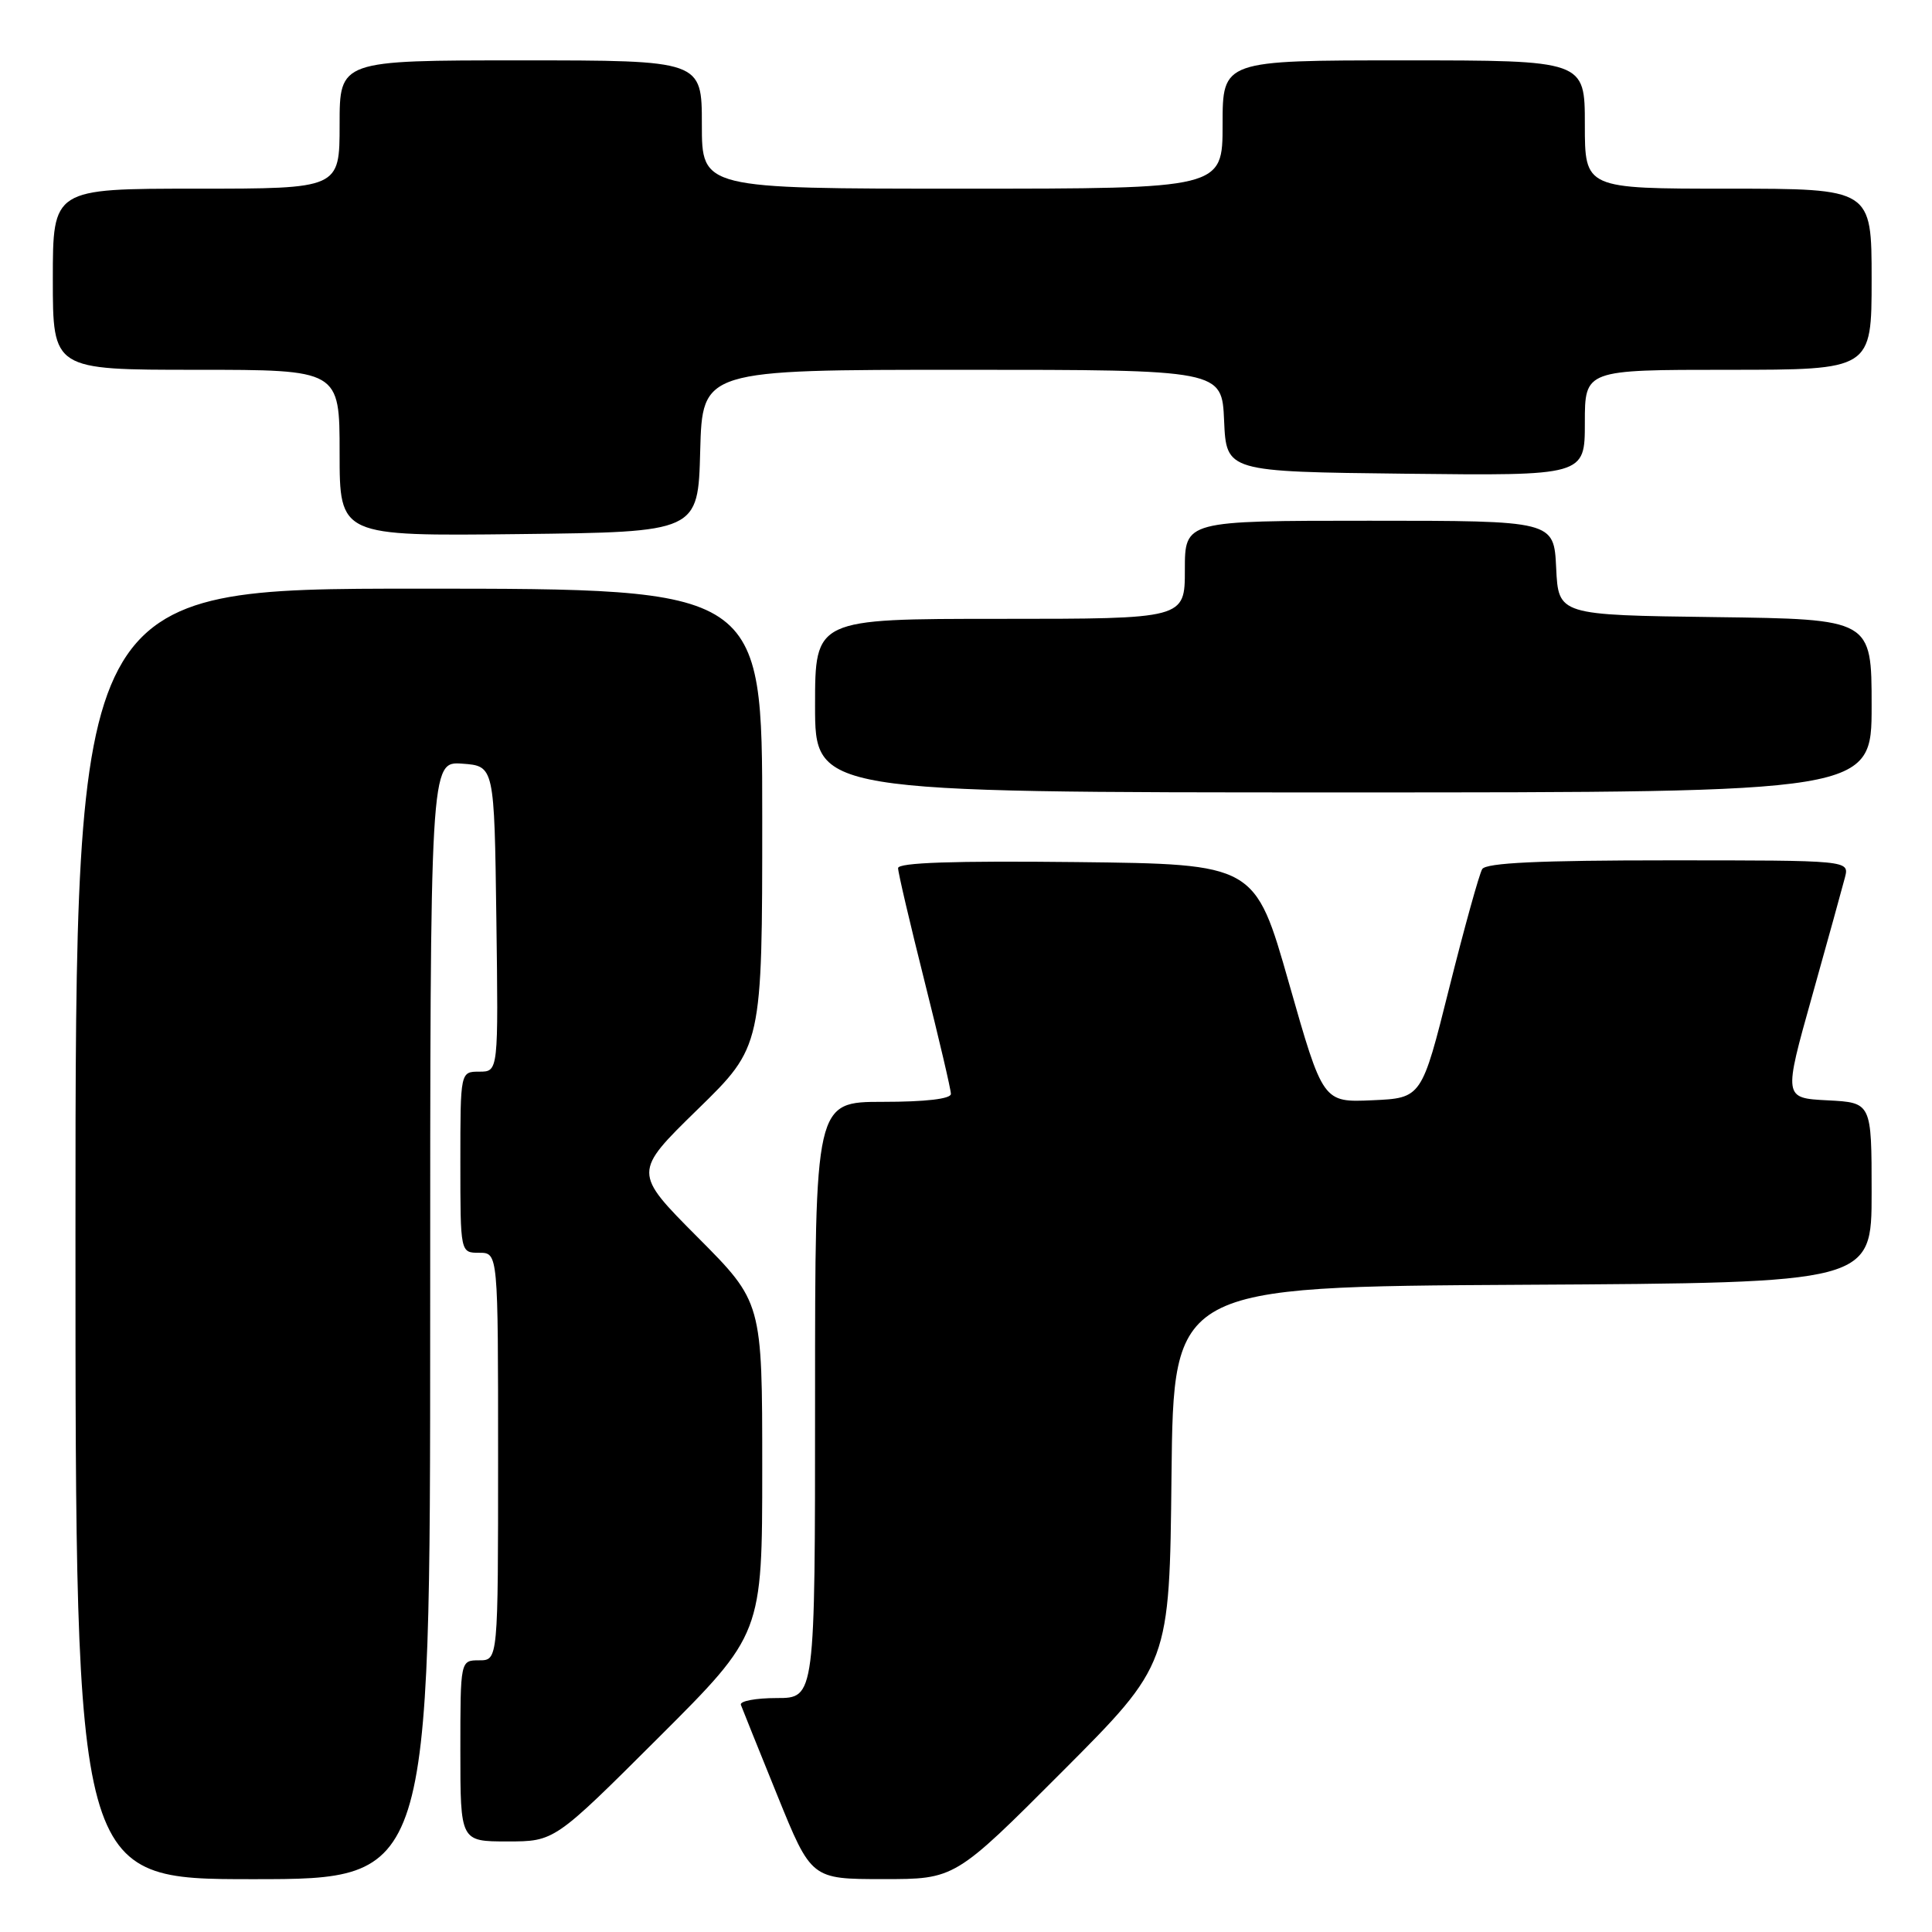 <?xml version="1.0" encoding="UTF-8" standalone="no"?>
<!DOCTYPE svg PUBLIC "-//W3C//DTD SVG 1.1//EN" "http://www.w3.org/Graphics/SVG/1.1/DTD/svg11.dtd" >
<svg xmlns="http://www.w3.org/2000/svg" xmlns:xlink="http://www.w3.org/1999/xlink" version="1.1" viewBox="0 0 256 256">
 <g >
 <path fill="currentColor"
d=" M 57.00 174.94 C 57.00 100.89 57.00 100.89 61.25 101.19 C 65.50 101.50 65.50 101.50 65.77 121.75 C 66.04 142.00 66.04 142.00 63.52 142.00 C 61.00 142.00 61.00 142.00 61.00 154.00 C 61.00 166.00 61.00 166.00 63.50 166.00 C 66.00 166.00 66.00 166.00 66.00 193.00 C 66.00 220.00 66.00 220.00 63.50 220.00 C 61.00 220.00 61.00 220.00 61.00 232.00 C 61.00 244.00 61.00 244.00 67.24 244.00 C 73.47 244.00 73.47 244.00 87.24 230.26 C 101.00 216.53 101.00 216.53 101.00 194.53 C 101.00 172.54 101.00 172.54 92.44 163.94 C 83.89 155.35 83.89 155.35 92.44 147.00 C 101.00 138.65 101.00 138.65 101.00 108.32 C 101.00 78.00 101.00 78.00 55.50 78.00 C 10.00 78.00 10.00 78.00 10.00 163.50 C 10.00 249.00 10.00 249.00 33.50 249.00 C 57.00 249.00 57.00 249.00 57.00 174.94 Z  M 140.75 234.75 C 154.97 220.50 154.97 220.50 155.23 195.50 C 155.50 170.50 155.50 170.50 201.75 170.24 C 248.00 169.98 248.00 169.98 248.00 158.04 C 248.00 146.10 248.00 146.10 242.16 145.80 C 236.32 145.50 236.32 145.50 240.11 132.00 C 242.19 124.58 244.15 117.49 244.47 116.25 C 245.04 114.00 245.04 114.00 221.08 114.00 C 203.96 114.00 196.91 114.33 196.40 115.16 C 196.01 115.80 194.04 122.89 192.03 130.91 C 188.38 145.50 188.38 145.50 181.84 145.79 C 175.30 146.08 175.30 146.08 170.80 130.29 C 166.30 114.50 166.30 114.50 142.65 114.23 C 126.37 114.05 119.00 114.30 119.00 115.03 C 119.00 115.62 120.58 122.36 122.50 130.00 C 124.42 137.64 126.00 144.37 126.00 144.95 C 126.00 145.61 122.62 146.00 117.00 146.00 C 108.00 146.00 108.00 146.00 108.00 185.50 C 108.00 225.00 108.00 225.00 102.92 225.00 C 100.12 225.00 97.98 225.41 98.17 225.90 C 98.35 226.40 100.53 231.80 103.00 237.90 C 107.50 248.99 107.50 248.99 117.01 248.99 C 126.53 249.00 126.53 249.00 140.75 234.75 Z  M 248.00 93.52 C 248.00 82.04 248.00 82.04 227.25 81.77 C 206.50 81.50 206.50 81.50 206.20 75.25 C 205.90 69.00 205.90 69.00 181.45 69.00 C 157.00 69.00 157.00 69.00 157.00 75.50 C 157.00 82.00 157.00 82.00 132.50 82.00 C 108.00 82.00 108.00 82.00 108.00 93.50 C 108.00 105.00 108.00 105.00 178.00 105.00 C 248.00 105.00 248.00 105.00 248.00 93.52 Z  M 92.78 59.75 C 93.07 49.00 93.07 49.00 127.49 49.00 C 161.91 49.00 161.91 49.00 162.20 55.75 C 162.50 62.50 162.50 62.50 186.25 62.77 C 210.00 63.04 210.00 63.04 210.00 56.02 C 210.00 49.00 210.00 49.00 229.00 49.00 C 248.00 49.00 248.00 49.00 248.00 37.00 C 248.00 25.00 248.00 25.00 229.00 25.00 C 210.00 25.00 210.00 25.00 210.00 16.50 C 210.00 8.00 210.00 8.00 186.00 8.00 C 162.00 8.00 162.00 8.00 162.00 16.50 C 162.00 25.00 162.00 25.00 127.50 25.00 C 93.00 25.00 93.00 25.00 93.00 16.50 C 93.00 8.00 93.00 8.00 69.00 8.00 C 45.00 8.00 45.00 8.00 45.00 16.50 C 45.00 25.00 45.00 25.00 26.00 25.00 C 7.00 25.00 7.00 25.00 7.00 37.00 C 7.00 49.00 7.00 49.00 26.00 49.00 C 45.00 49.00 45.00 49.00 45.00 60.02 C 45.00 71.04 45.00 71.04 68.75 70.77 C 92.50 70.50 92.50 70.50 92.78 59.75 Z "/>
</g>
</svg>